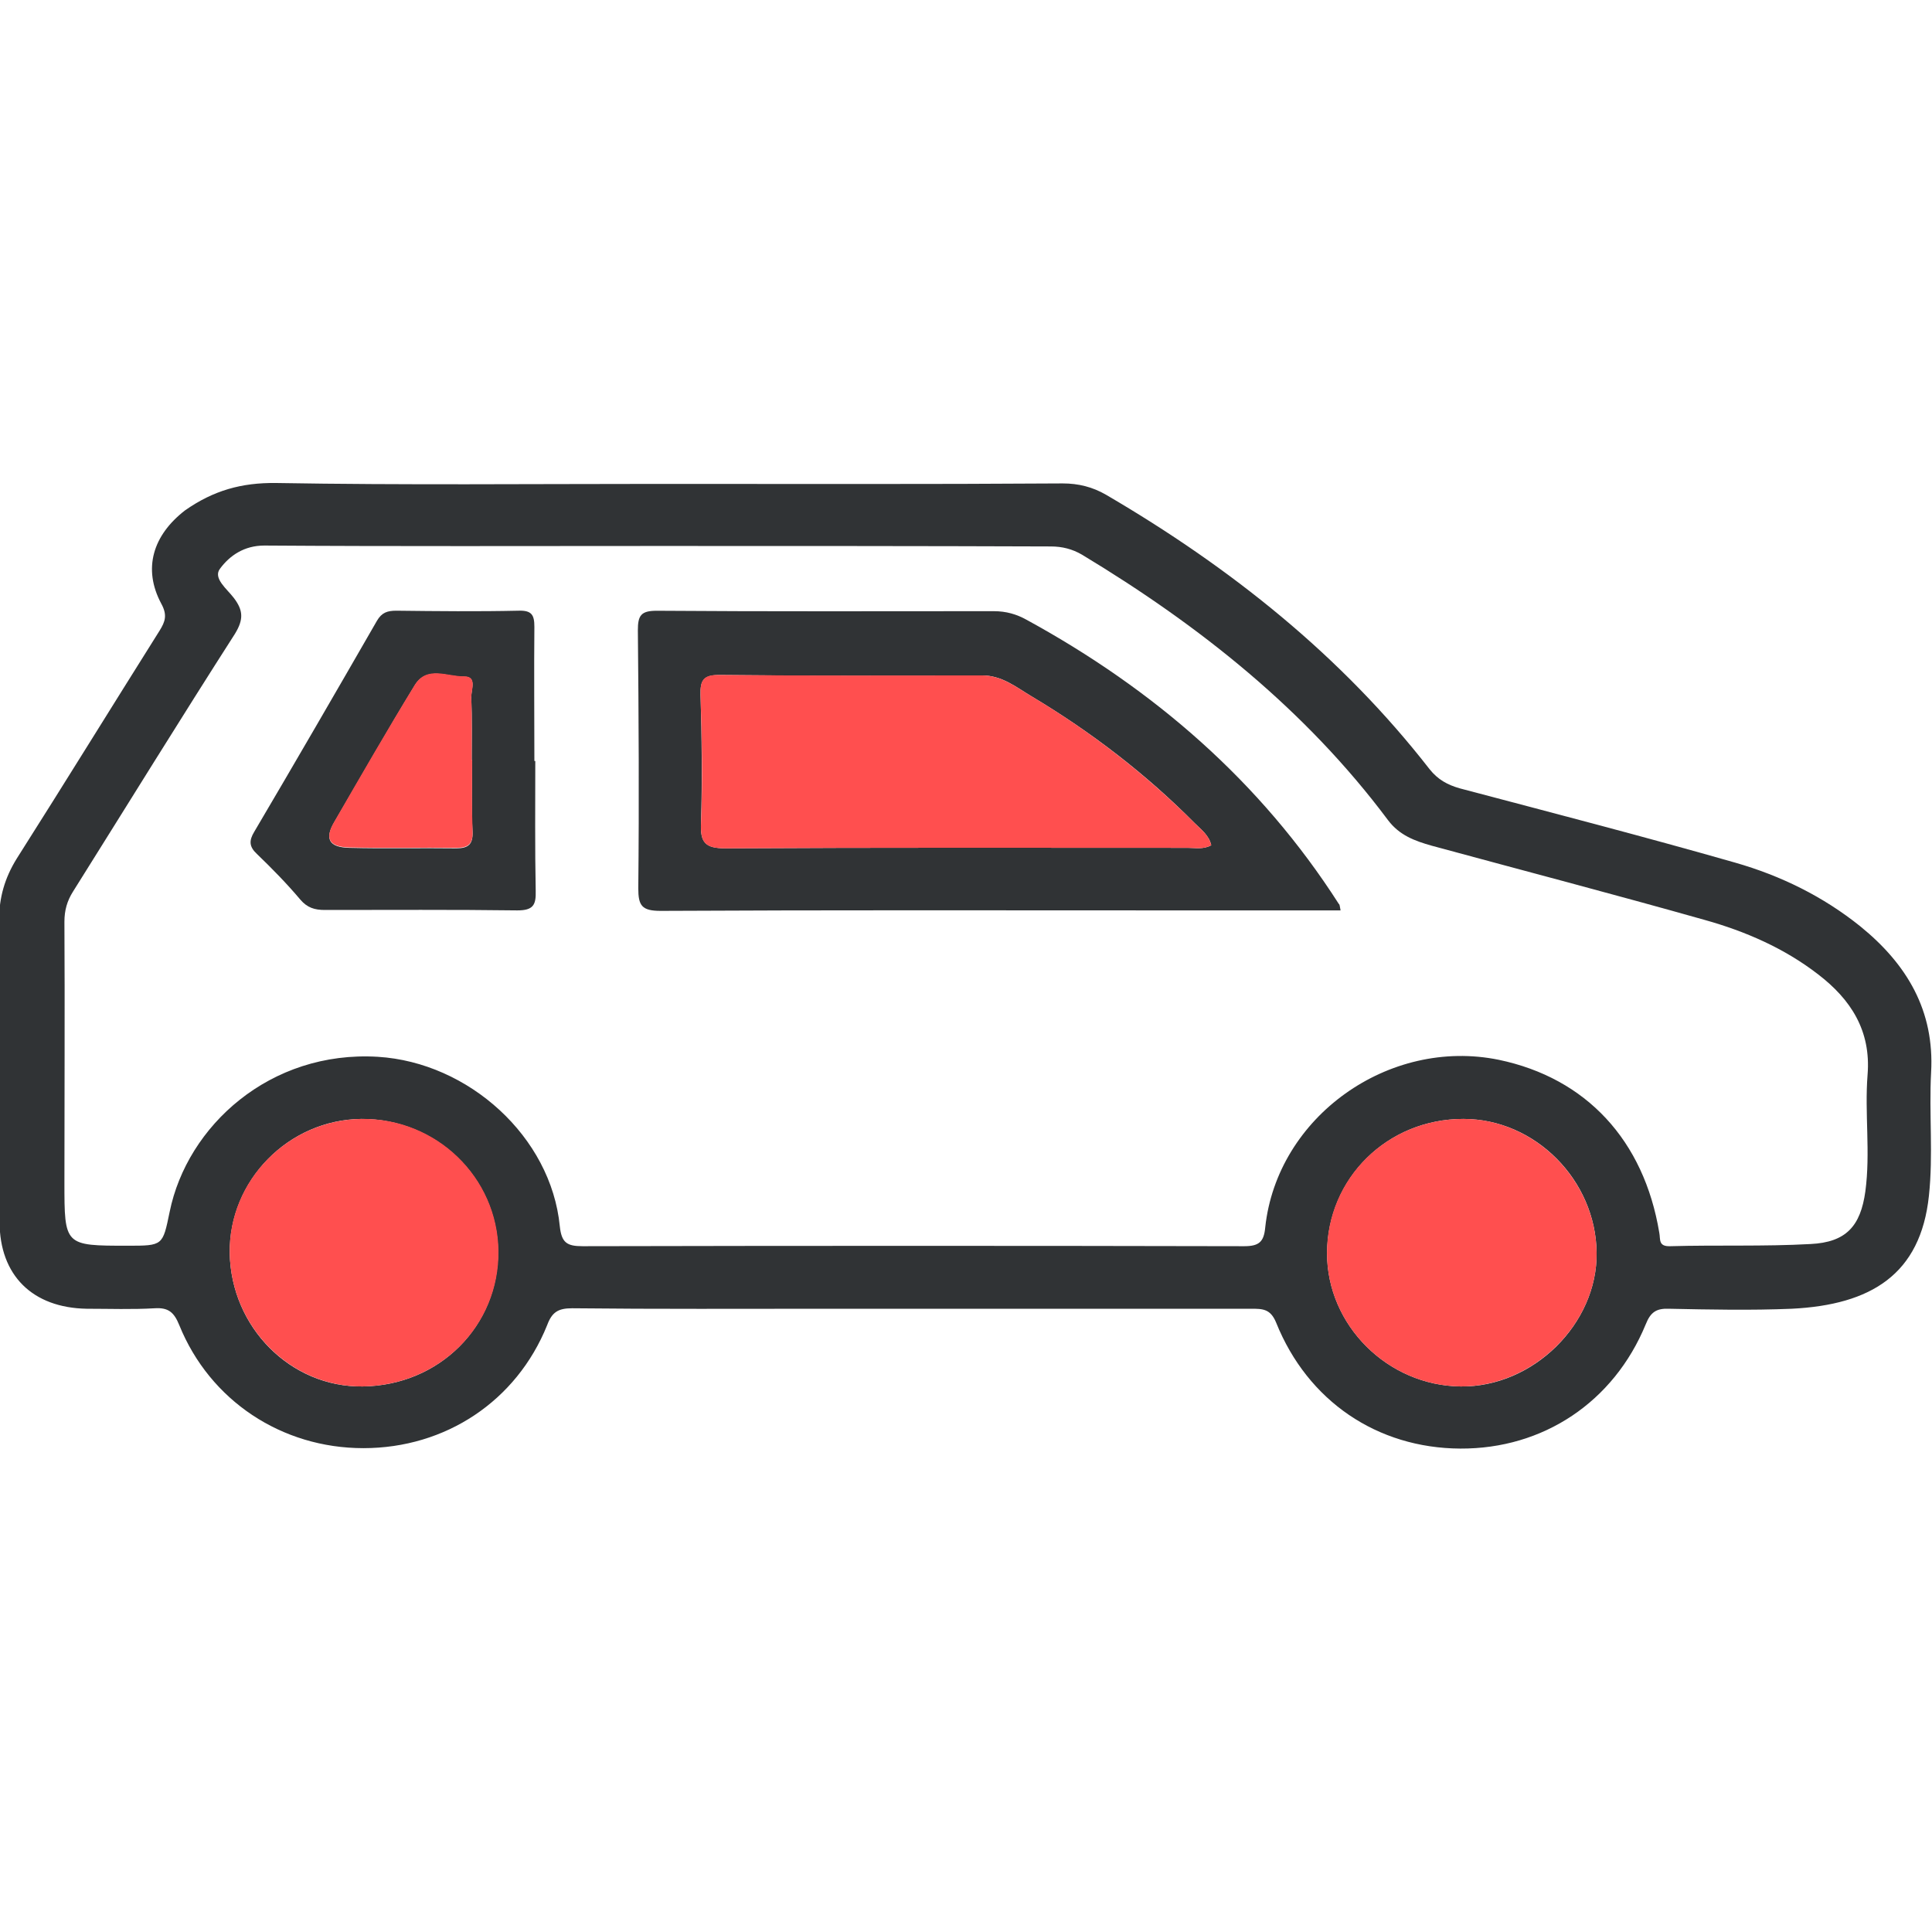 <svg width="32" height="32" viewBox="0 0 32 32" fill="none" xmlns="http://www.w3.org/2000/svg">
<g clip-path="url(#clip0)">
<path d="M10.892 8.015C13.128 8.015 15.364 8.022 17.601 8.007C17.862 8.007 18.095 8.065 18.32 8.195C20.375 9.396 22.212 10.856 23.679 12.741C23.817 12.914 23.976 13 24.18 13.058C25.704 13.461 27.229 13.856 28.74 14.288C29.495 14.504 30.199 14.849 30.816 15.346C31.586 15.972 32.043 16.741 31.985 17.763C31.949 18.446 32.022 19.123 31.949 19.806C31.811 21.108 30.991 21.612 29.676 21.677C29.001 21.705 28.319 21.691 27.643 21.677C27.433 21.669 27.338 21.734 27.258 21.936C26.728 23.223 25.559 24 24.187 23.993C22.814 23.986 21.66 23.209 21.137 21.907C21.043 21.677 20.912 21.677 20.723 21.677C18.378 21.677 16.033 21.677 13.687 21.677C12.286 21.677 10.884 21.684 9.476 21.669C9.243 21.669 9.142 21.734 9.062 21.95C8.554 23.209 7.377 23.986 6.019 23.986C4.669 23.986 3.478 23.202 2.97 21.95C2.883 21.734 2.788 21.655 2.563 21.669C2.185 21.691 1.815 21.677 1.438 21.677C0.537 21.662 -0.007 21.123 -0.007 20.238C-0.007 18.569 -0 16.907 -0.015 15.238C-0.015 14.864 0.08 14.54 0.276 14.223C1.075 12.964 1.851 11.705 2.643 10.446C2.737 10.295 2.774 10.187 2.672 10C2.36 9.418 2.534 8.864 3.064 8.454C3.536 8.123 4.001 7.993 4.574 8C6.68 8.036 8.786 8.015 10.892 8.015ZM10.913 9.043C8.735 9.043 6.557 9.051 4.378 9.036C4.044 9.036 3.805 9.202 3.645 9.418C3.522 9.576 3.761 9.756 3.87 9.9C4.03 10.108 4.037 10.259 3.892 10.497C2.984 11.914 2.106 13.338 1.212 14.763C1.111 14.921 1.067 15.079 1.067 15.267C1.075 16.705 1.067 18.144 1.067 19.583C1.067 20.633 1.067 20.633 2.113 20.633C2.701 20.633 2.694 20.633 2.81 20.072C3.1 18.648 4.473 17.396 6.259 17.504C7.762 17.597 9.127 18.828 9.272 20.31C9.301 20.583 9.389 20.641 9.65 20.641C13.302 20.633 16.955 20.633 20.607 20.641C20.854 20.641 20.934 20.569 20.956 20.331C21.152 18.497 23.003 17.18 24.826 17.554C26.271 17.856 27.229 18.885 27.483 20.418C27.505 20.526 27.462 20.648 27.665 20.641C28.442 20.619 29.212 20.648 29.988 20.605C30.577 20.576 30.816 20.31 30.896 19.734C30.983 19.087 30.882 18.439 30.933 17.799C30.991 17.072 30.657 16.554 30.112 16.137C29.553 15.705 28.907 15.425 28.239 15.238C26.735 14.813 25.225 14.418 23.715 14.008C23.432 13.928 23.178 13.835 22.989 13.583C21.624 11.756 19.866 10.36 17.921 9.187C17.761 9.094 17.594 9.051 17.405 9.051C15.241 9.043 13.077 9.043 10.913 9.043ZM3.805 20.756C3.827 21.986 4.814 22.979 6.005 22.964C7.276 22.95 8.263 21.964 8.249 20.72C8.234 19.504 7.225 18.526 5.983 18.533C4.778 18.547 3.79 19.554 3.805 20.756ZM21.98 20.756C21.98 21.95 22.982 22.95 24.194 22.964C25.392 22.979 26.46 21.928 26.445 20.748C26.431 19.547 25.428 18.533 24.238 18.533C22.982 18.533 21.987 19.511 21.98 20.756Z" fill="#303335"/>
<path d="M3.805 20.756C3.783 19.554 4.778 18.547 5.99 18.533C7.225 18.518 8.241 19.497 8.256 20.72C8.27 21.957 7.283 22.943 6.012 22.964C4.821 22.979 3.826 21.986 3.805 20.756Z" fill="#FF4F4F"/>
<path d="M21.979 20.756C21.979 19.511 22.982 18.533 24.238 18.533C25.421 18.533 26.43 19.547 26.445 20.748C26.46 21.928 25.392 22.972 24.194 22.964C22.982 22.95 21.979 21.95 21.979 20.756Z" fill="#FF4F4F"/>
<path d="M22.204 15.079C21.203 15.079 20.222 15.079 19.249 15.079C16.483 15.079 13.709 15.072 10.943 15.087C10.63 15.087 10.572 15 10.572 14.713C10.587 13.288 10.579 11.864 10.565 10.439C10.565 10.195 10.616 10.116 10.877 10.116C12.736 10.13 14.602 10.123 16.461 10.123C16.664 10.123 16.838 10.173 17.006 10.267C19.111 11.418 20.876 12.943 22.175 14.972C22.19 14.979 22.19 15.008 22.204 15.079ZM20.062 14C20.026 13.835 19.895 13.741 19.787 13.633C18.981 12.82 18.073 12.123 17.085 11.533C16.831 11.382 16.599 11.187 16.265 11.187C14.813 11.195 13.36 11.195 11.915 11.18C11.654 11.18 11.596 11.267 11.603 11.511C11.625 12.216 11.632 12.921 11.611 13.633C11.596 13.957 11.683 14.051 12.017 14.051C14.566 14.036 17.114 14.043 19.67 14.043C19.801 14.043 19.932 14.072 20.062 14Z" fill="#303335"/>
<path d="M8.866 12.605C8.866 13.324 8.859 14.043 8.873 14.756C8.88 14.993 8.829 15.079 8.568 15.079C7.508 15.065 6.441 15.072 5.38 15.072C5.213 15.072 5.09 15.036 4.974 14.9C4.749 14.633 4.502 14.382 4.255 14.144C4.124 14.022 4.124 13.921 4.211 13.777C4.894 12.619 5.569 11.454 6.244 10.281C6.324 10.144 6.419 10.115 6.564 10.115C7.239 10.123 7.915 10.13 8.59 10.115C8.808 10.108 8.851 10.187 8.851 10.382C8.844 11.123 8.851 11.864 8.851 12.605C8.859 12.605 8.859 12.605 8.866 12.605ZM7.82 12.59H7.813C7.813 12.245 7.82 11.9 7.806 11.554C7.798 11.432 7.907 11.202 7.689 11.209C7.414 11.216 7.072 11.022 6.869 11.353C6.412 12.101 5.983 12.856 5.54 13.612C5.373 13.892 5.446 14.036 5.787 14.043C6.375 14.058 6.971 14.043 7.559 14.051C7.755 14.051 7.835 13.986 7.827 13.777C7.806 13.382 7.82 12.986 7.82 12.59Z" fill="#303335"/>
<path d="M20.062 14C19.932 14.072 19.801 14.043 19.67 14.043C17.122 14.043 14.573 14.036 12.017 14.051C11.683 14.051 11.596 13.964 11.611 13.633C11.64 12.928 11.625 12.223 11.603 11.511C11.596 11.266 11.647 11.173 11.915 11.18C13.368 11.194 14.813 11.187 16.265 11.187C16.592 11.187 16.831 11.382 17.085 11.533C18.073 12.123 18.973 12.82 19.787 13.633C19.895 13.741 20.026 13.835 20.062 14Z" fill="#FF4F4F"/>
<path d="M7.82 12.59C7.82 12.986 7.813 13.382 7.827 13.77C7.835 13.979 7.755 14.043 7.559 14.043C6.971 14.036 6.375 14.051 5.787 14.036C5.446 14.029 5.373 13.885 5.54 13.605C5.976 12.849 6.411 12.094 6.869 11.346C7.072 11.015 7.413 11.209 7.689 11.202C7.907 11.202 7.806 11.425 7.806 11.547C7.82 11.892 7.813 12.238 7.813 12.583C7.813 12.59 7.813 12.59 7.82 12.59Z" fill="#FF4F4F"/>
</g>
<defs>
<clipPath id="clip0">
<rect width="32" height="32" fill="white"/>
</clipPath>
</defs>
</svg>
